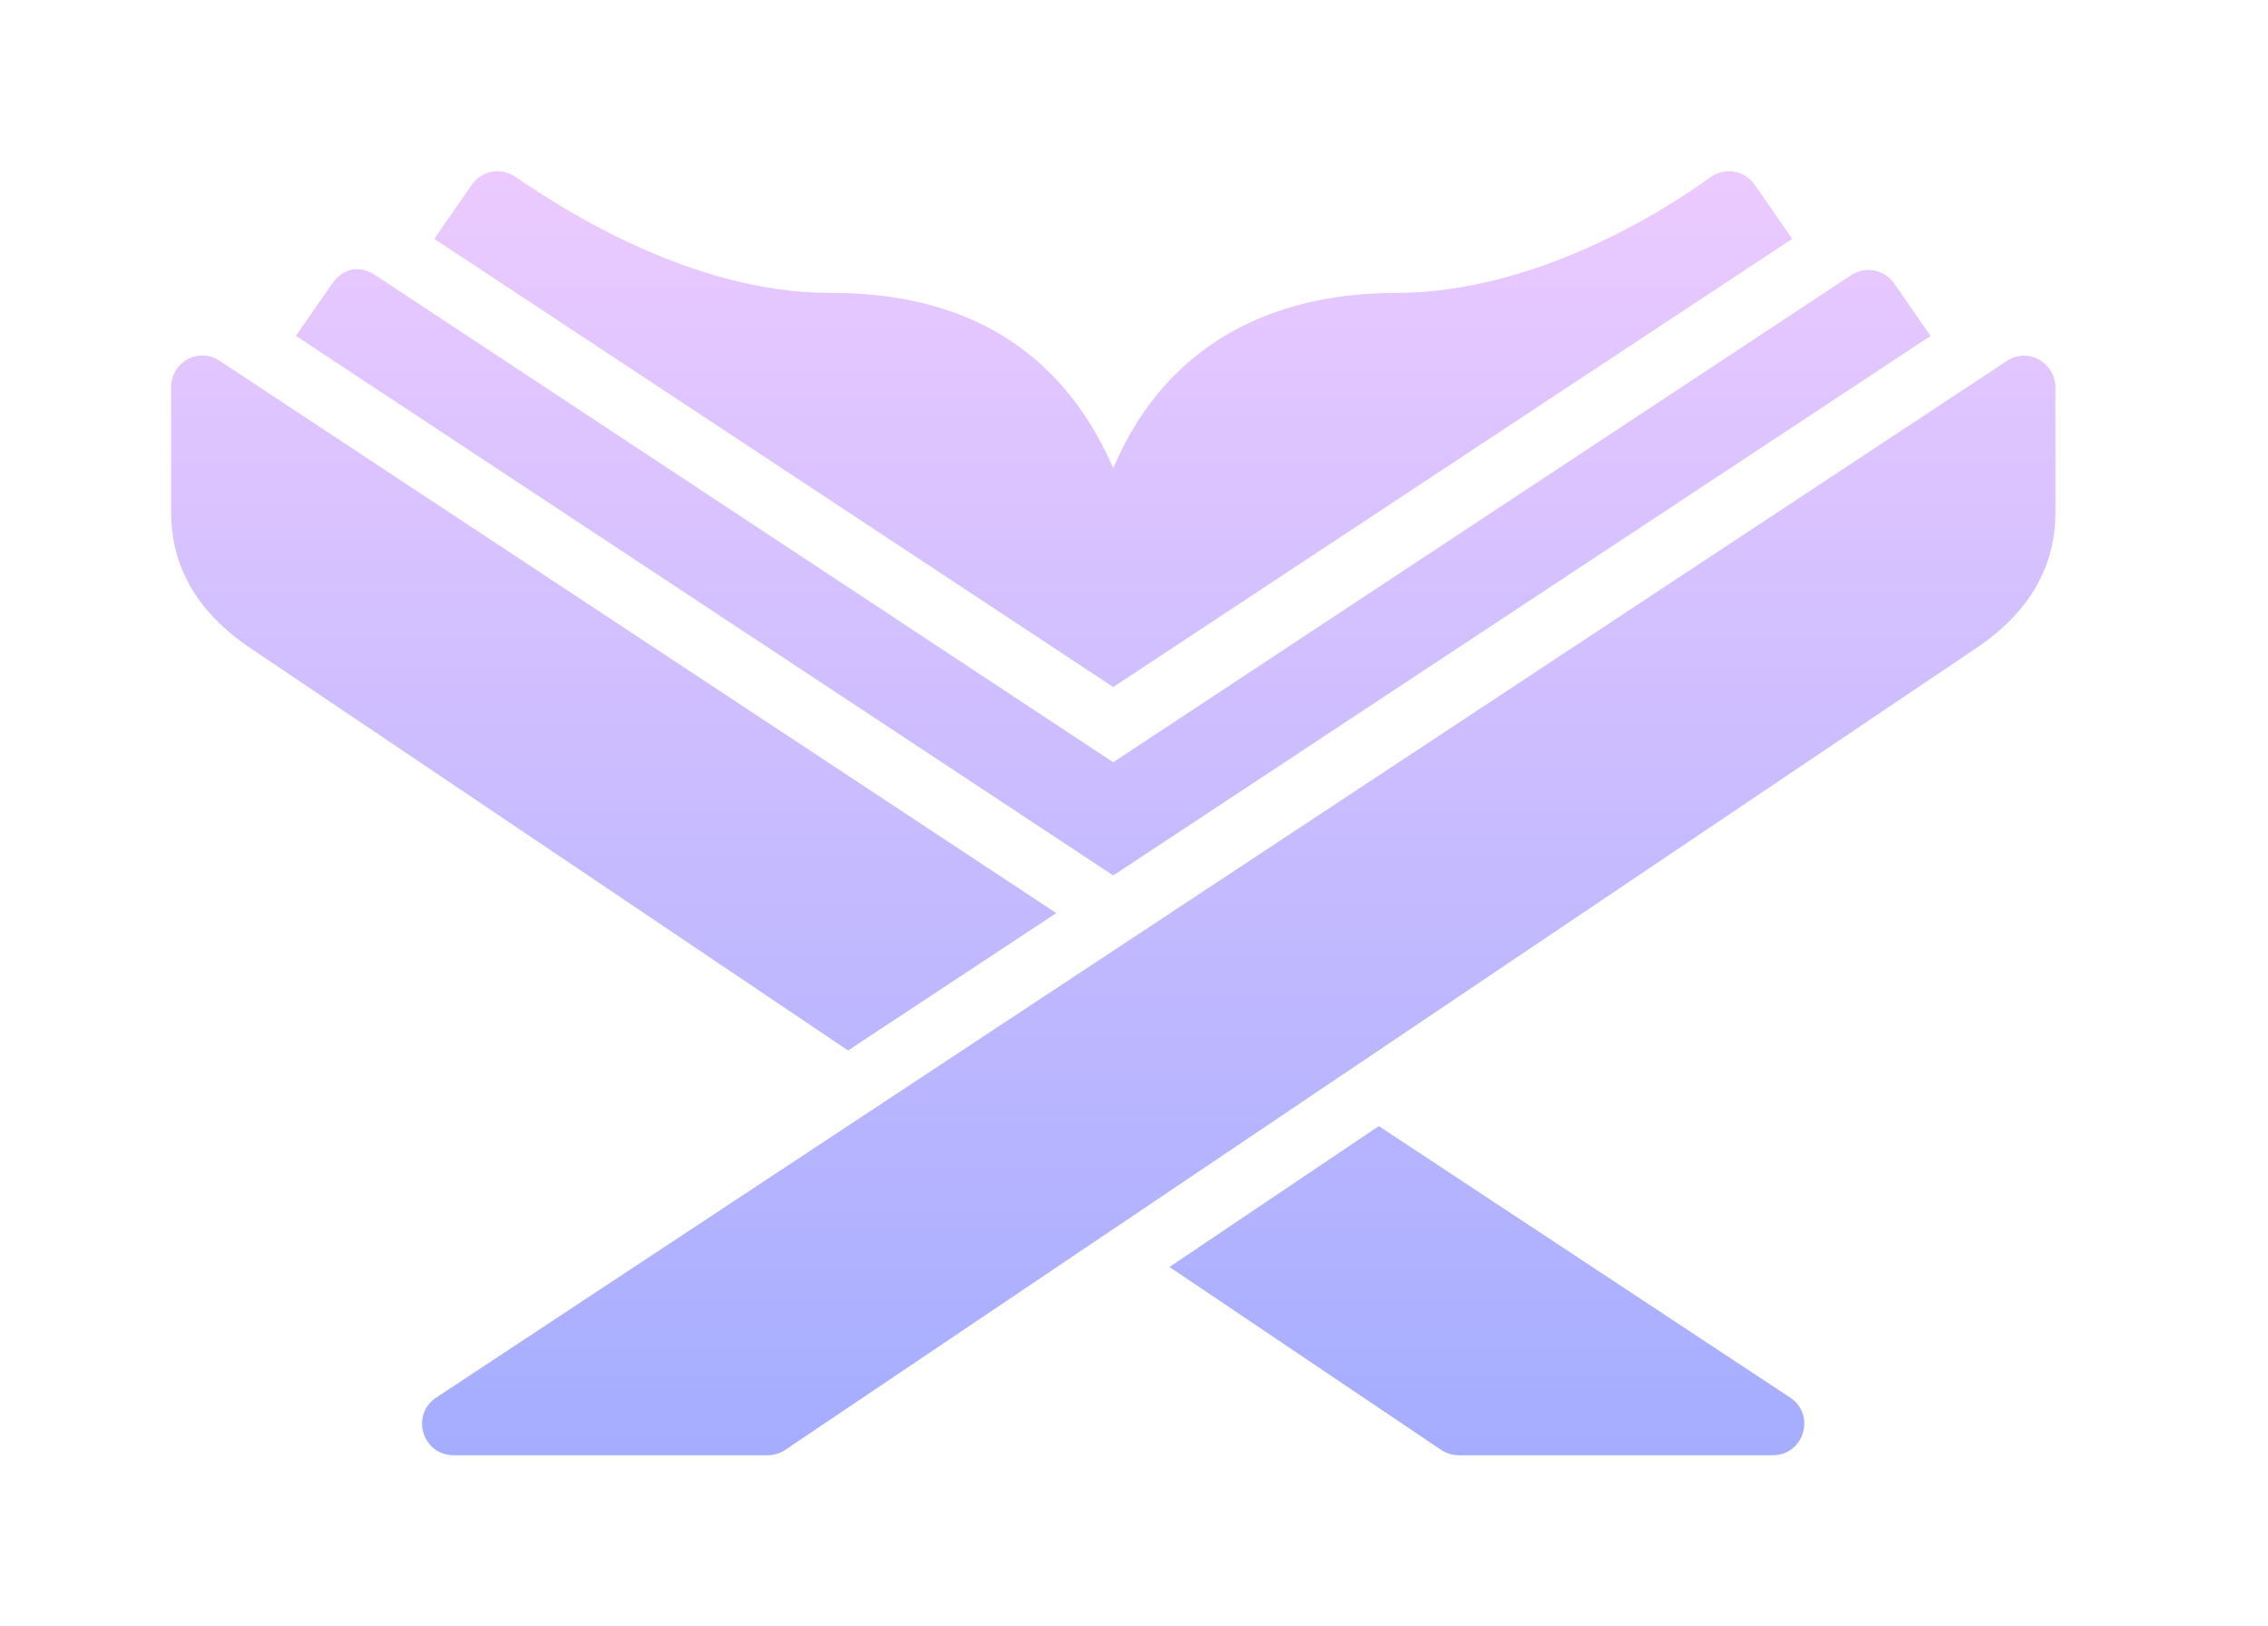<svg width="53" height="38" viewBox="0 0 53 38" fill="none" xmlns="http://www.w3.org/2000/svg">
<g filter="url(#filter0_d_233_385)">
<path d="M40.524 4.01C40.337 3.979 40.136 4.019 39.97 4.141C38.878 4.934 35.86 6.844 32.619 6.844C30.087 6.844 27.362 7.771 26.015 10.938C24.414 7.258 21.257 6.844 19.41 6.844C16.169 6.844 13.173 4.902 12.06 4.141C11.687 3.886 11.245 3.998 11.025 4.316L10.148 5.58L26.015 16.052L41.882 5.58L41.005 4.316C40.887 4.146 40.712 4.042 40.524 4.01ZM8.261 6.295C8.059 6.323 7.885 6.448 7.764 6.623L6.915 7.847L26.015 20.454L45.115 7.849L44.265 6.623C44.038 6.296 43.59 6.21 43.258 6.43L26.015 17.81L8.772 6.43C8.669 6.362 8.569 6.321 8.472 6.302C8.399 6.288 8.329 6.287 8.261 6.295ZM4.734 8.305C4.339 8.299 4 8.638 4 9.023V11.983C4 13.755 5.223 14.7 5.769 15.087L19.818 24.544L24.684 21.334L5.138 8.434C5.004 8.345 4.866 8.306 4.734 8.305ZM47.29 8.31C47.159 8.312 47.024 8.35 46.895 8.435L10.198 32.651C9.583 33.051 9.872 34.006 10.605 34H17.945C18.09 33.999 18.23 33.956 18.351 33.875L46.263 15.088C46.809 14.701 48.032 13.757 48.032 11.984V9.048C48.032 8.634 47.682 8.305 47.29 8.31ZM32.221 26.31L27.329 29.602L33.677 33.875C33.799 33.957 33.942 34.001 34.089 34H41.423C42.156 34.005 42.444 33.051 41.83 32.651L32.221 26.31Z" fill="url(#paint0_linear_233_385)"/>
</g>
<defs>
<filter id="filter0_d_233_385" x="0" y="0" width="52.032" height="38" filterUnits="userSpaceOnUse" color-interpolation-filters="sRGB">
<feFlood flood-opacity="0" result="BackgroundImageFix"/>
<feColorMatrix in="SourceAlpha" type="matrix" values="0 0 0 0 0 0 0 0 0 0 0 0 0 0 0 0 0 0 127 0" result="hardAlpha"/>
<feOffset/>
<feGaussianBlur stdDeviation="2"/>
<feComposite in2="hardAlpha" operator="out"/>
<feColorMatrix type="matrix" values="0 0 0 0 0 0 0 0 0 0 0 0 0 0 0 0 0 0 0.25 0"/>
<feBlend mode="normal" in2="BackgroundImageFix" result="effect1_dropShadow_233_385"/>
<feBlend mode="normal" in="SourceGraphic" in2="effect1_dropShadow_233_385" result="shape"/>
</filter>
<linearGradient id="paint0_linear_233_385" x1="26.016" y1="4" x2="26.016" y2="34" gradientUnits="userSpaceOnUse">
<stop stop-color="#ECCAFF"/>
<stop offset="1" stop-color="#A5ADFF"/>
</linearGradient>
</defs>
</svg>
